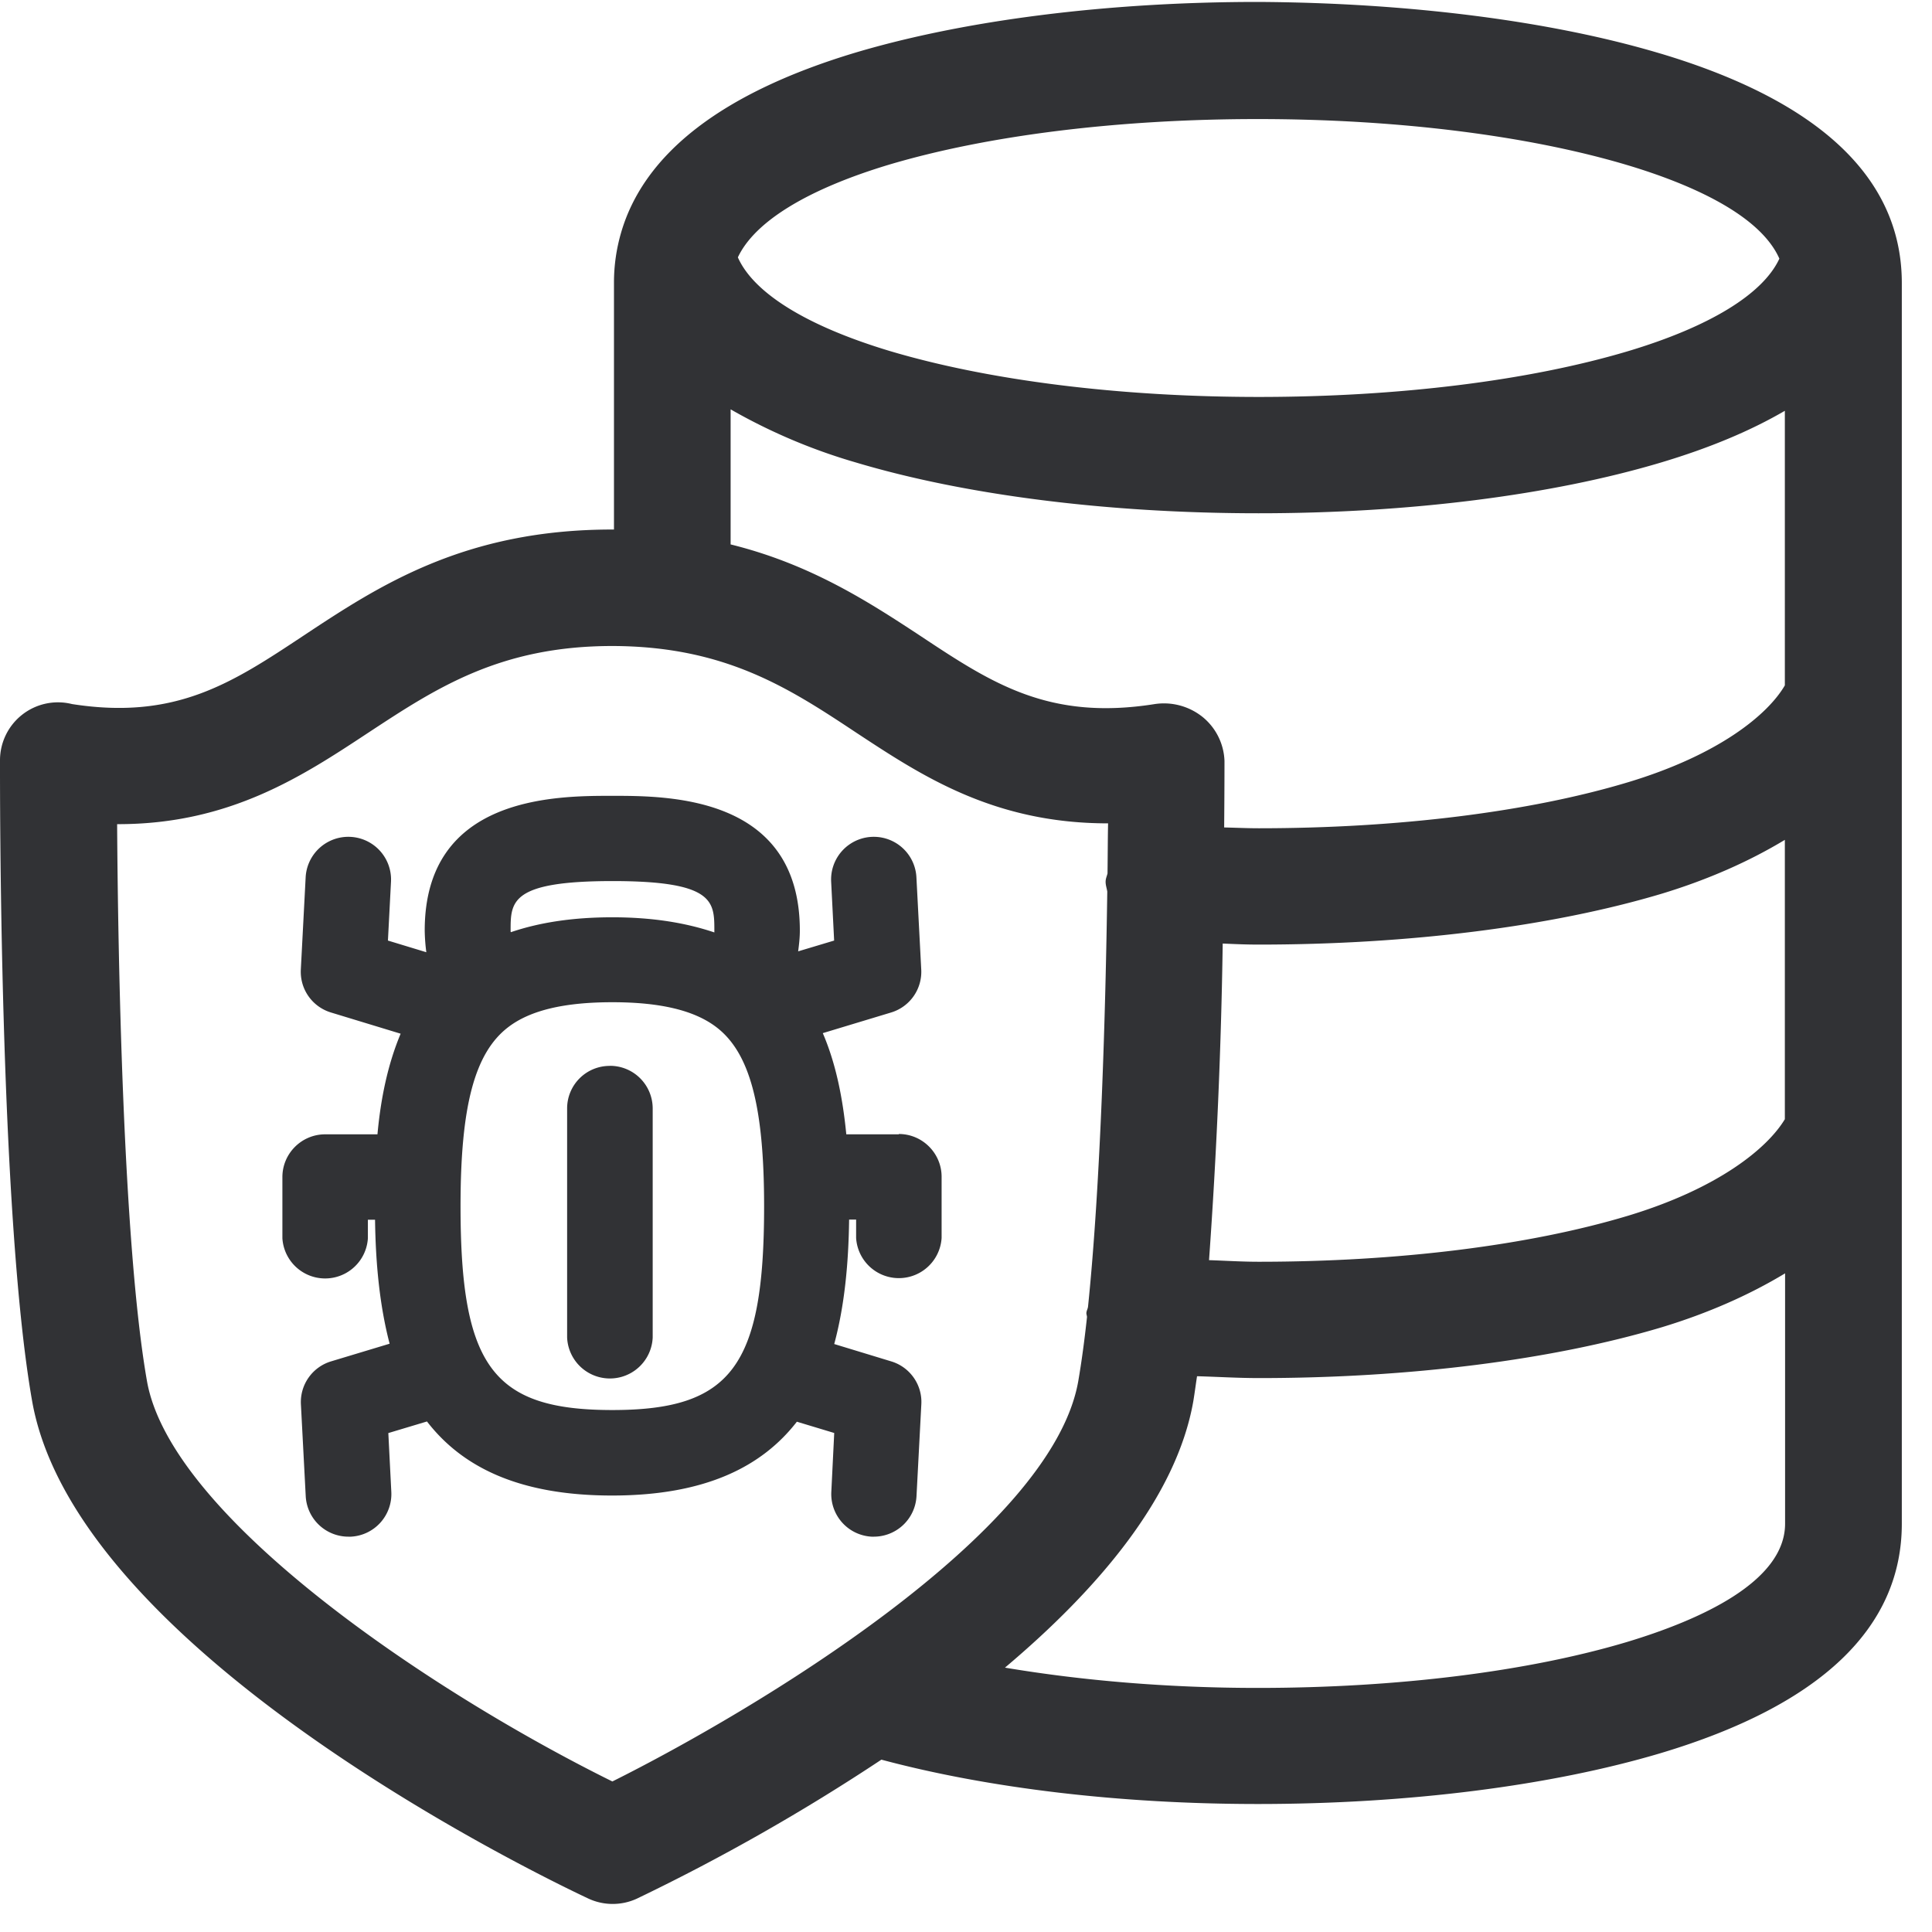<svg width="24" height="24" xmlns="http://www.w3.org/2000/svg"><path d="M7.607 17.516c1.479 0 1.885-.545 1.885-2.531 0-1.247-.178-1.913-.598-2.229-.272-.205-.692-.306-1.287-.306-.599 0-1.022.101-1.294.31-.417.319-.592.981-.592 2.222 0 1.993.403 2.534 1.886 2.534zm.003-6.571c-1.267 0-1.267.255-1.267.615 0 .01 0 .013.003.02.357-.121.77-.185 1.26-.185.495 0 .908.067 1.268.188v-.023c0-.36 0-.615-1.264-.615zm3.556 3.142c.293 0 .531.24.531.531v.76a.532.532 0 01-1.062 0v-.228h-.087c-.007.547-.057 1.072-.185 1.546l.706.215c.235.07.39.292.376.534l-.06 1.143a.531.531 0 01-.531.501h-.027a.53.53 0 01-.5-.558l.036-.73-.464-.14c-.43.554-1.13.917-2.296.917-1.17 0-1.869-.363-2.299-.92l-.48.144.037.73a.53.53 0 01-.501.557h-.03a.531.531 0 01-.532-.5l-.06-1.144a.528.528 0 01.376-.534l.726-.219c-.124-.474-.174-.998-.181-1.54H4.57v.23a.532.532 0 01-1.062 0v-.76c0-.293.239-.531.531-.531h.65c.04-.44.127-.867.288-1.25l-.864-.263a.528.528 0 01-.376-.534l.06-1.147a.53.53 0 011.06.058l-.038.729.477.145a2.297 2.297 0 01-.02-.27c0-1.673 1.63-1.673 2.33-1.673.699 0 2.33 0 2.33 1.674 0 .09-.01.174-.021.258l.447-.134-.037-.73a.53.53 0 111.059-.057l.06 1.147a.528.528 0 01-.376.534l-.847.256c.165.383.249.816.292 1.257h.652v-.004zm-3.59-.847a.53.53 0 01.532.531v2.844a.532.532 0 01-1.063 0v-2.844a.528.528 0 01.531-.53zm12.636 7.157c.894-.27 1.963-.743 1.963-1.47v-3.109c-.44.266-.955.495-1.533.67-1.358.406-3.136.631-5.002.631-.262 0-.514-.016-.77-.023-.016.104-.03.212-.046.309-.209 1.193-1.184 2.336-2.34 3.311.958.161 2.024.252 3.14.252 1.724 0 3.354-.202 4.588-.571zM7.607 22.13c1.751-.874 5.459-3.082 5.788-4.975.04-.232.077-.504.108-.793 0-.02-.01-.037-.007-.057.003-.027.017-.047.02-.074.158-1.536.218-3.684.239-5.156-.007-.044-.024-.088-.02-.135.003-.033.016-.06.023-.09.003-.23.003-.44.007-.622h-.004c-1.418 0-2.312-.592-3.119-1.123-.837-.555-1.63-1.076-3.032-1.08h-.003c-1.399 0-2.192.525-3.032 1.077-.814.537-1.718 1.136-3.106 1.136h-.014c.01 1.593.071 5.21.37 6.914.296 1.71 3.577 3.889 5.782 4.978zM9.076 5.086v1.677c.991.245 1.71.71 2.363 1.14.887.588 1.593 1.052 2.907.843a.768.768 0 01.595.162.738.738 0 01.27.544c0 .05 0 .363-.004.827.144.003.285.01.43.01 1.731 0 3.358-.202 4.585-.571 1.13-.34 1.738-.84 1.95-1.204V5.103c-.42.245-.928.46-1.537.642-1.358.406-3.132.631-5.001.631-1.87 0-3.644-.225-5.002-.631a7.102 7.102 0 01-1.556-.66zm1.963-3.039c-1.026.31-1.668.713-1.873 1.15.195.44.847.85 1.886 1.163 1.227.366 2.854.571 4.585.571 1.731 0 3.358-.202 4.585-.568 1.022-.306 1.68-.713 1.882-1.15-.245-.554-1.126-.934-1.892-1.163-1.227-.366-2.857-.571-4.588-.571-1.728 0-3.358.202-4.585.568zm4.15 9.674a69.648 69.648 0 01-.17 3.933c.208.007.41.02.618.02 1.731 0 3.358-.202 4.585-.571 1.126-.34 1.734-.84 1.95-1.2v-3.47c-.44.266-.955.495-1.533.67-1.358.406-3.136.631-5.002.631-.151 0-.296-.006-.447-.013zM20.63.666c1.986.595 2.995 1.556 2.995 2.85v15.412c0 1.294-1.009 2.255-2.995 2.85-1.365.407-3.143.632-5.005.632-1.725 0-3.358-.198-4.676-.551a25.345 25.345 0 01-3.032 1.724.717.717 0 01-.618-.003c-.65-.306-6.36-3.076-6.901-6.182C-.013 15.058 0 9.674 0 9.445a.72.72 0 01.894-.699c1.29.202 1.99-.262 2.877-.85.935-.619 1.997-1.318 3.832-1.318h.024V3.51c0-.212.03-.417.087-.615C8 1.903 8.978 1.15 10.622.655 11.98.25 13.758.024 15.627.024c1.865.01 3.644.235 5.002.642z" fill="#313235" fill-rule="nonzero"/></svg>